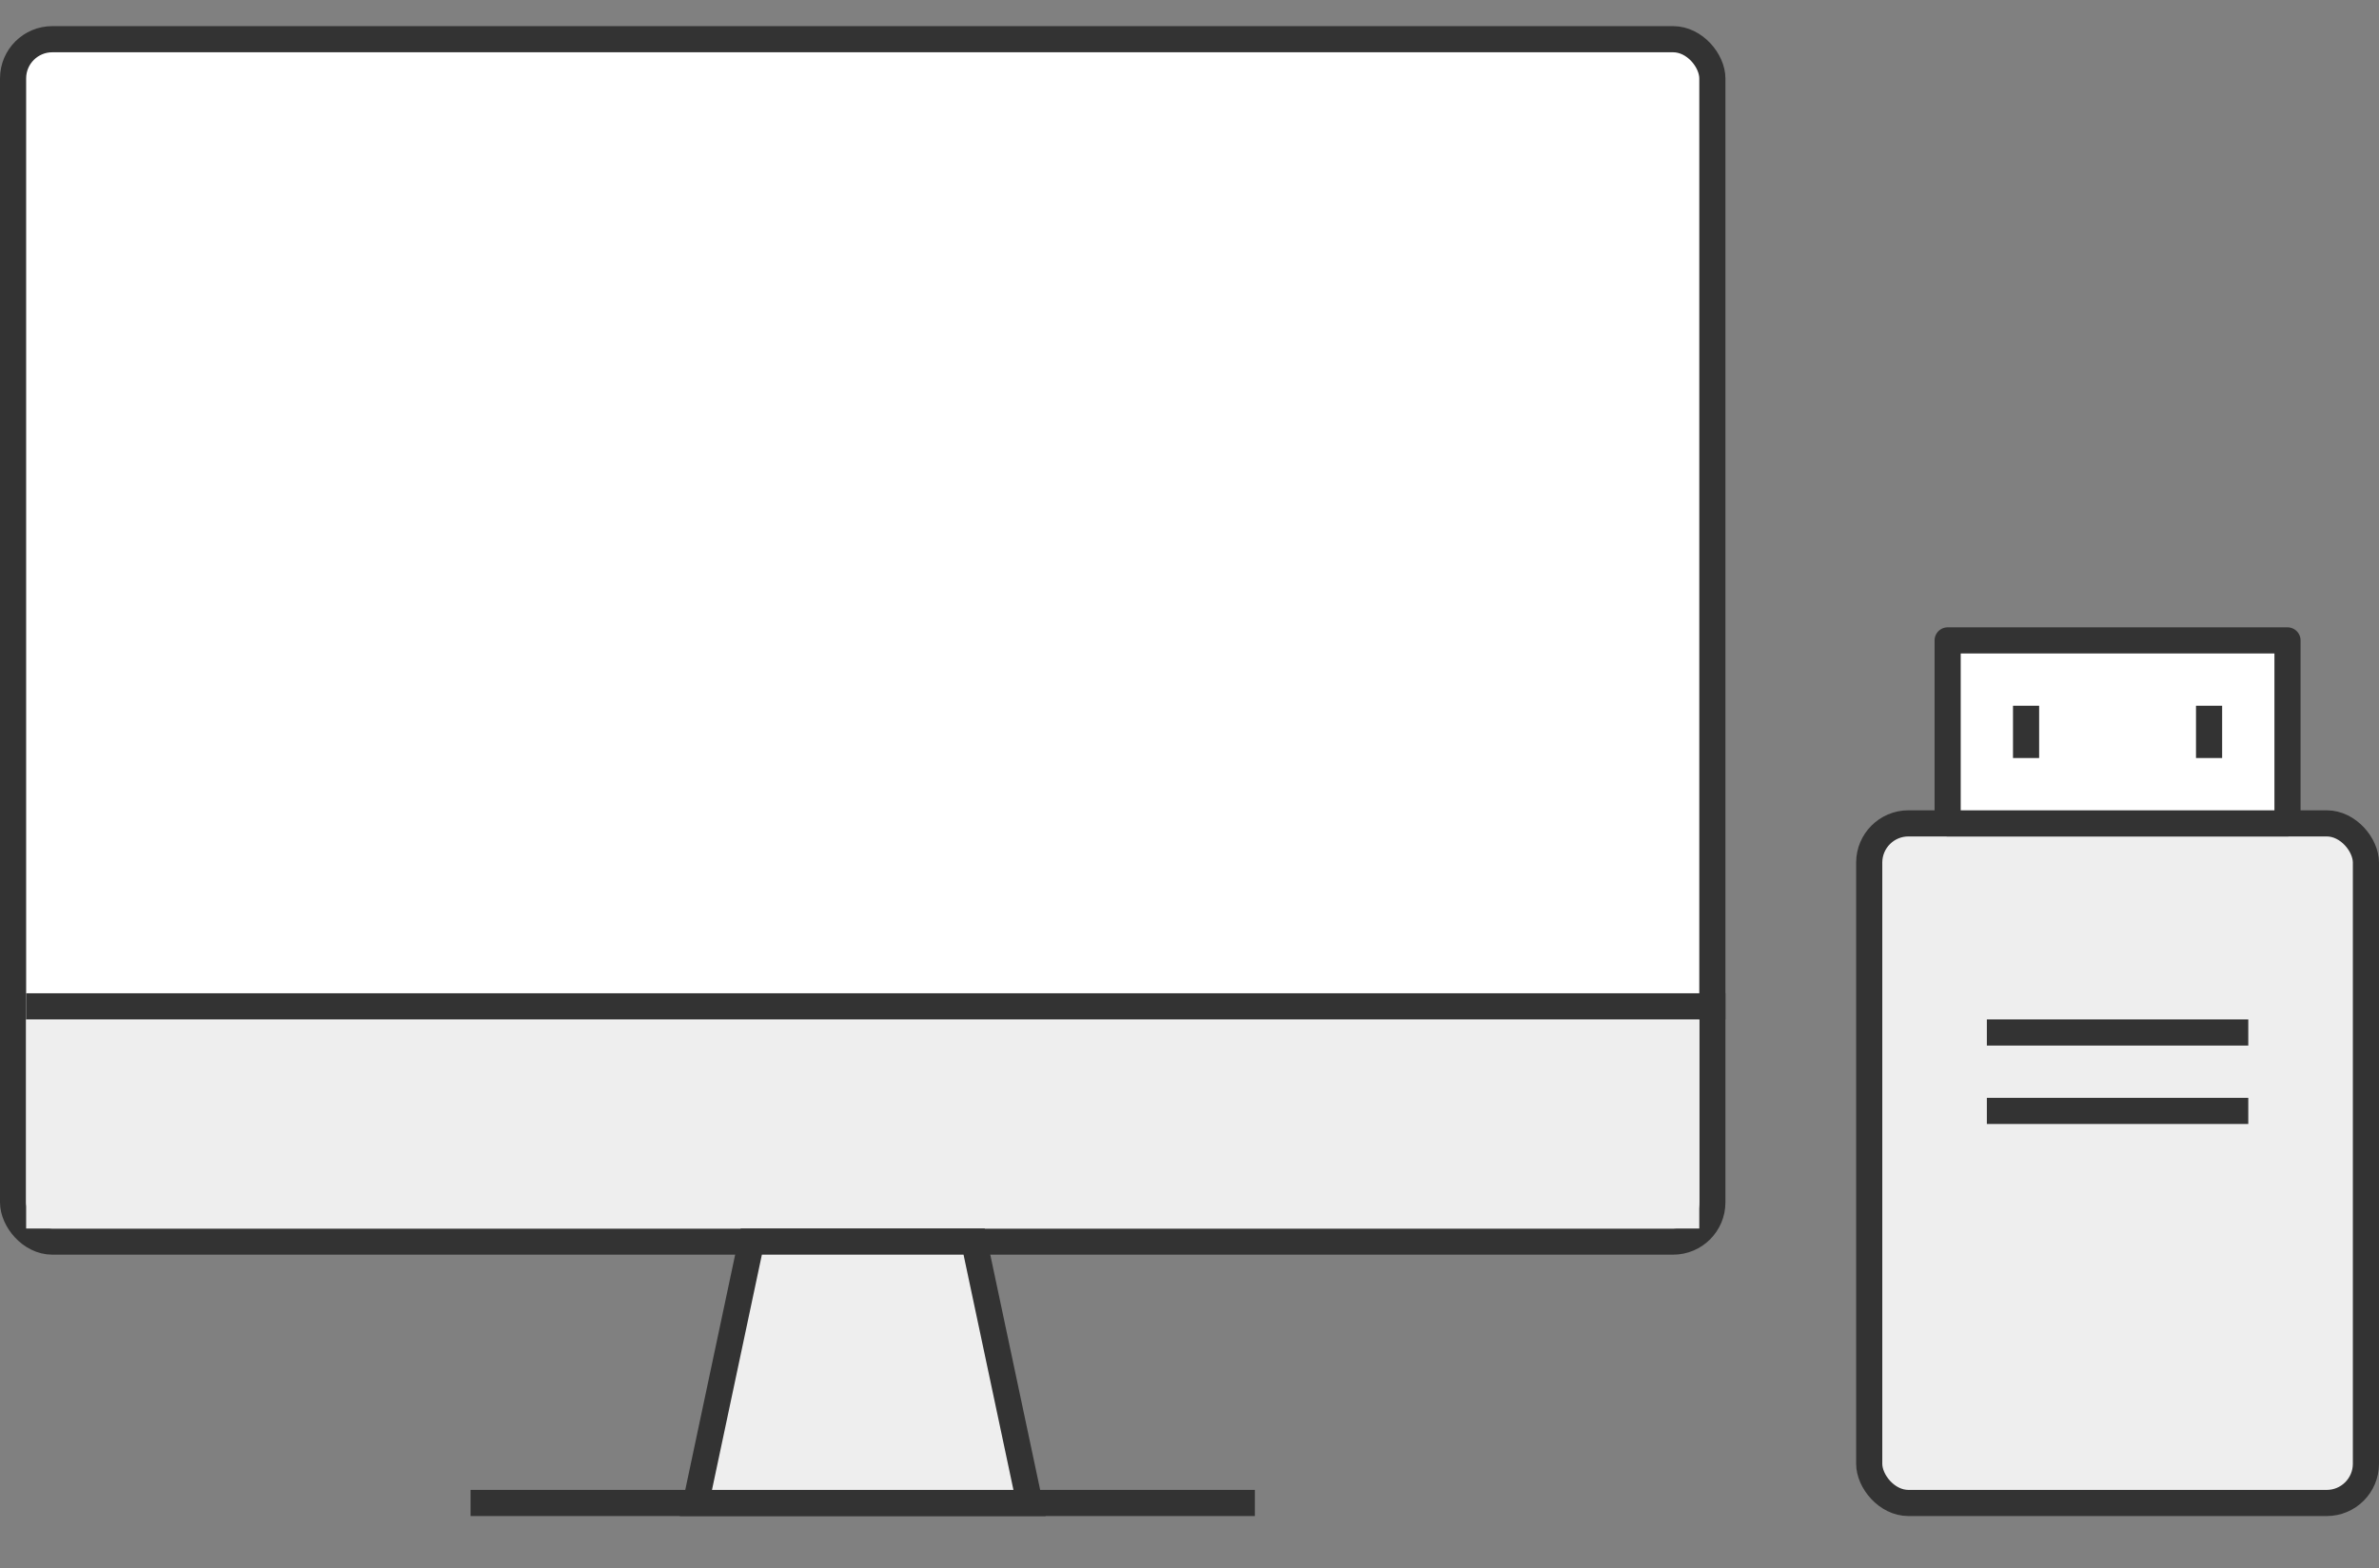 <svg width="91" height="60" viewBox="0 0 91 60" fill="none" xmlns="http://www.w3.org/2000/svg">
<rect x="0" y="0" width="91" height="60" fill="#808080" stroke="none"/>
<rect x="0.5" y="1.5" width="65" height="46" rx="1.5" fill="white" stroke="#333333"/>
<rect x="1" y="39" width="64" height="8" fill="#EEEEEE"/>
<rect x="1" y="38" width="65" height="1" fill="#333333"/>
<rect x="18" y="57" width="30" height="1" fill="#333333"/>
<path d="M37.262 47.5L39.383 57.5H26.617L28.738 47.5H37.262Z" fill="#EEEEEE" stroke="#333333"/>
<rect x="71.5" y="31.5" width="19" height="26" rx="1.5" fill="#EEEEEE" stroke="#333333"/>
<rect x="74.5" y="24.5" width="13" height="7" fill="white" stroke="#333333" stroke-linejoin="round"/>
<rect x="77" y="27" width="1" height="2" fill="#333333"/>
<rect x="84" y="27" width="1" height="2" fill="#333333"/>
<rect x="76" y="39" width="10" height="1" fill="#333333"/>
<rect x="76" y="42" width="10" height="1" fill="#333333"/>
</svg>
